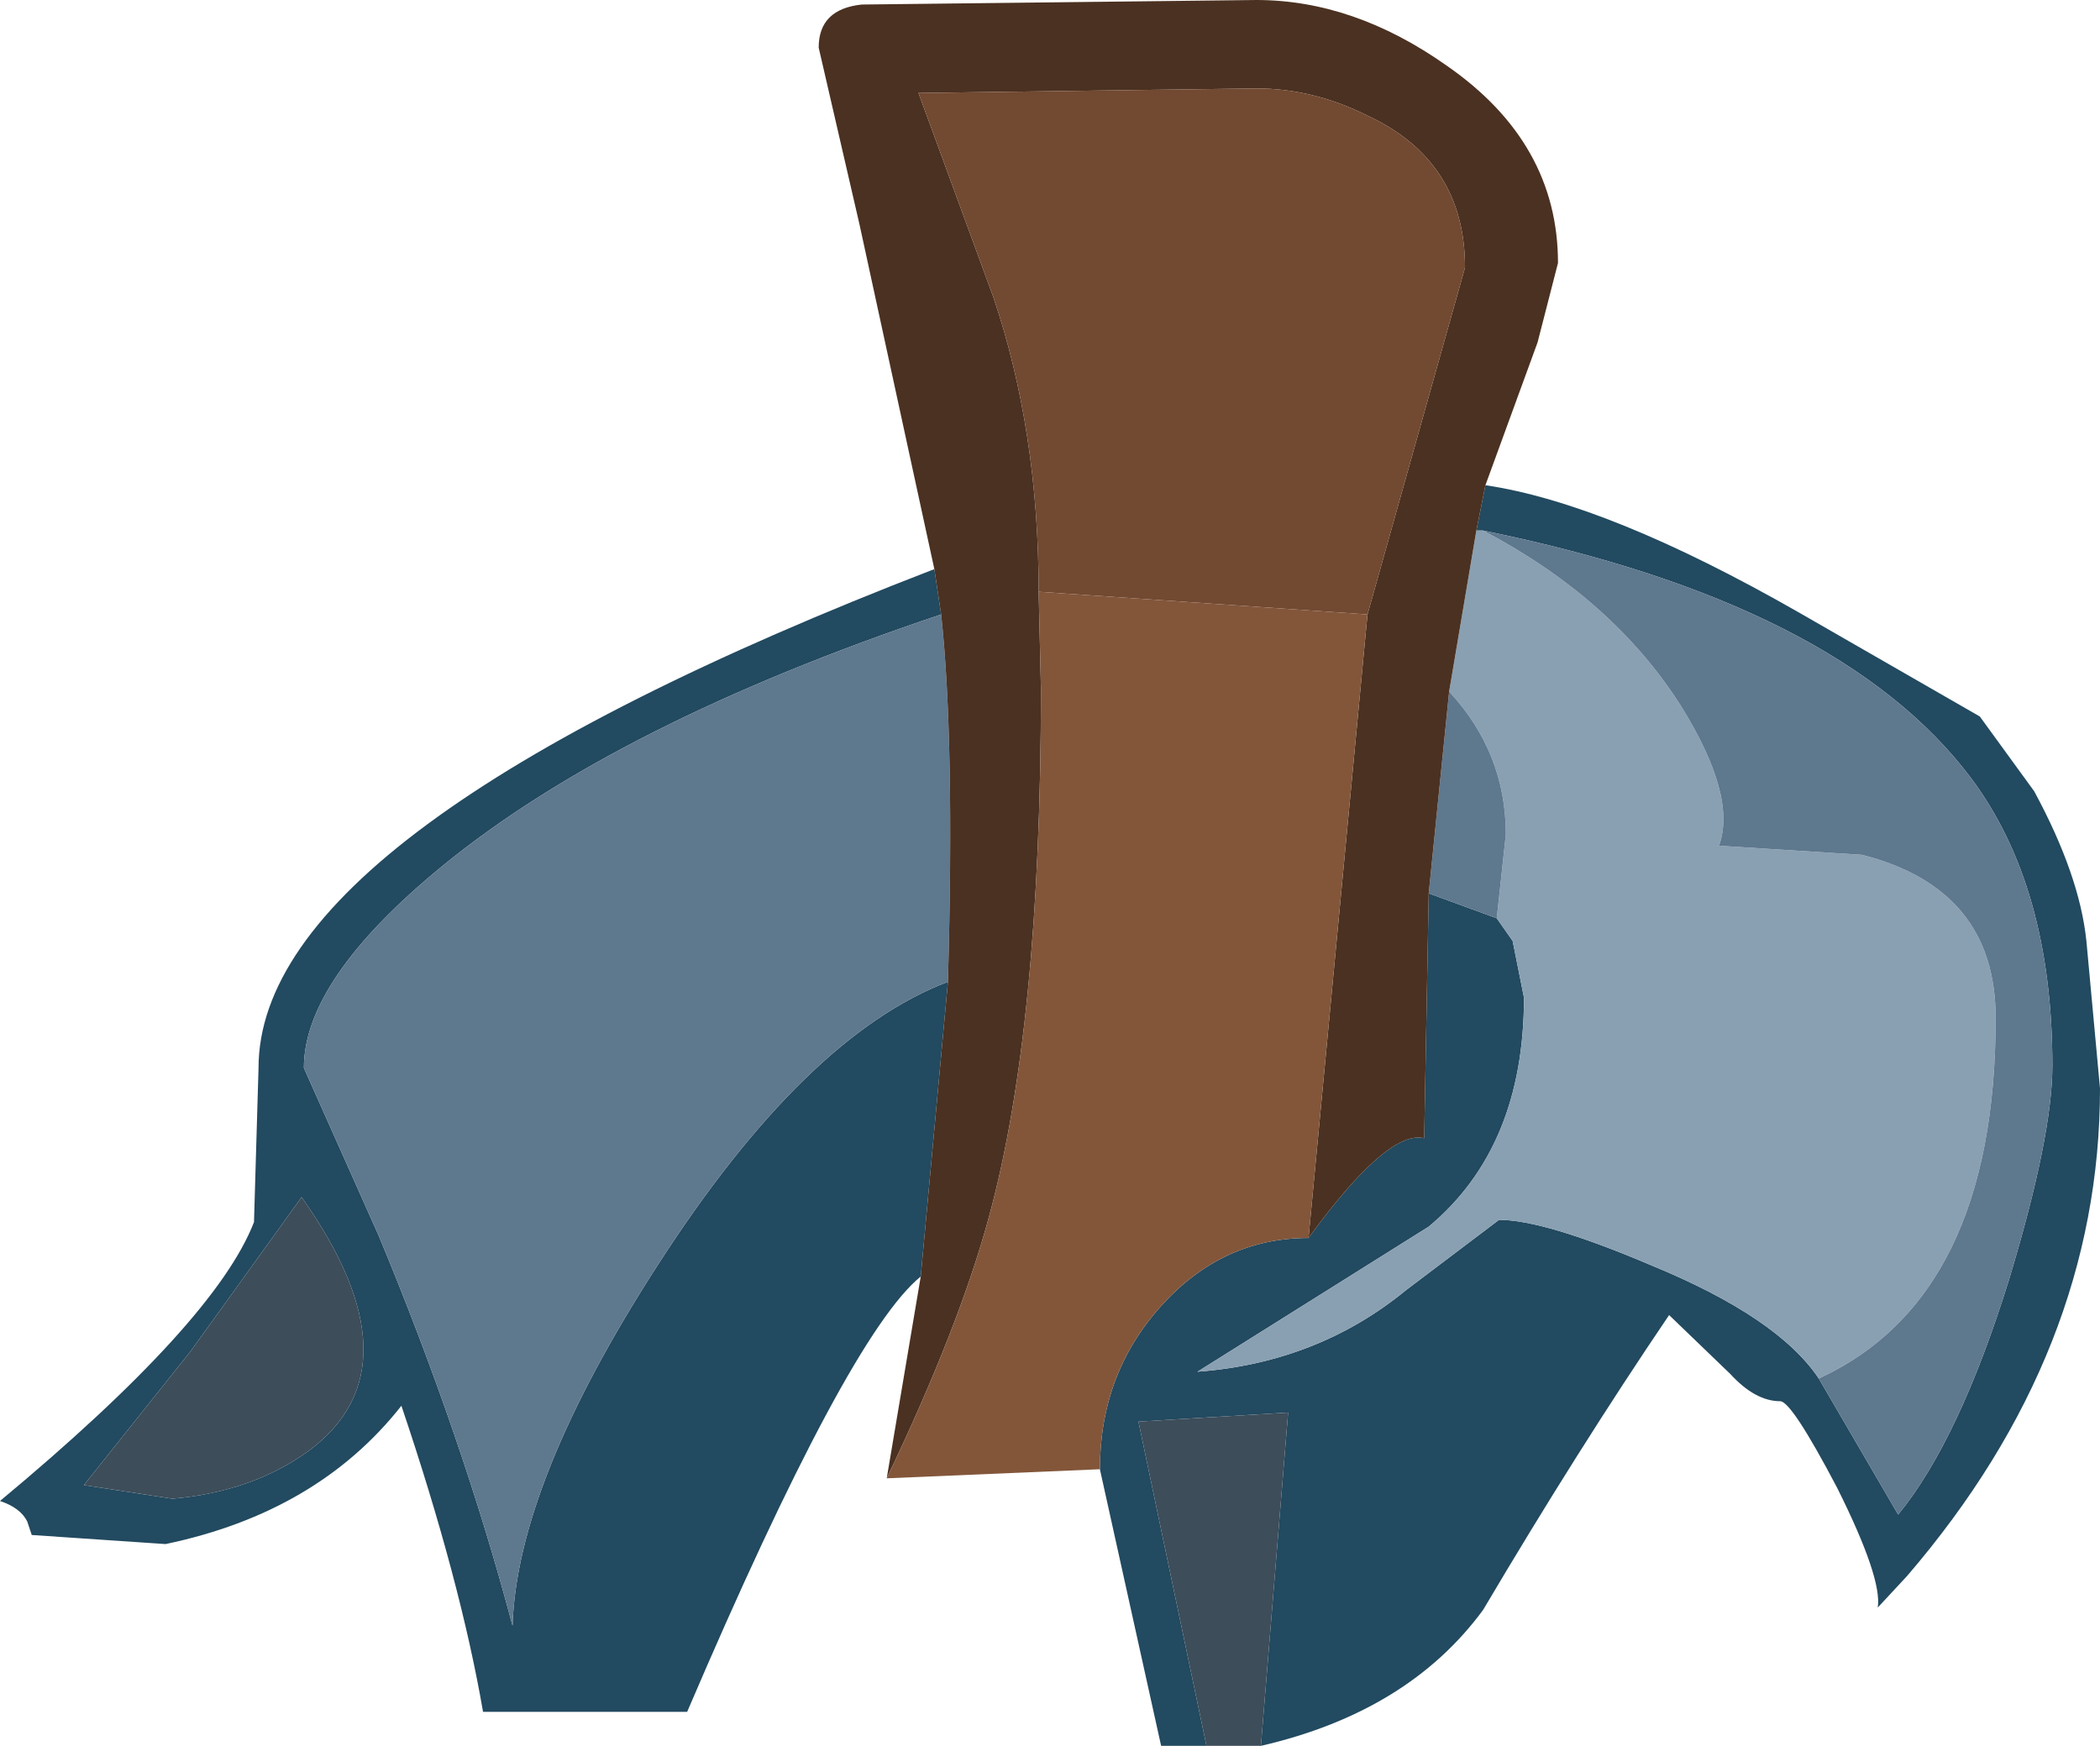 <?xml version="1.0" encoding="UTF-8" standalone="no"?>
<svg xmlns:ffdec="https://www.free-decompiler.com/flash" xmlns:xlink="http://www.w3.org/1999/xlink" ffdec:objectType="shape" height="38.5px" width="46.3px" xmlns="http://www.w3.org/2000/svg">
  <g transform="matrix(1.0, 0.0, 0.0, 1.0, 20.1, 25.35)">
    <path d="M12.65 -14.65 Q15.35 -14.25 19.55 -11.85 L23.55 -9.55 24.75 -7.9 Q25.75 -6.05 25.9 -4.6 L26.2 -1.35 Q26.2 4.45 21.95 9.4 L21.3 10.1 Q21.4 9.45 20.4 7.45 19.4 5.55 19.15 5.55 18.6 5.55 18.05 4.95 L16.7 3.65 Q14.7 6.6 12.6 10.15 10.95 12.4 7.7 13.15 L8.3 5.8 5.0 6.0 6.5 13.15 5.5 13.15 4.15 7.05 Q4.15 4.95 5.5 3.45 6.85 1.95 8.75 1.95 10.5 -0.45 11.3 -0.25 L11.4 -5.65 12.9 -5.1 13.25 -4.6 13.5 -3.35 Q13.5 -0.05 11.4 1.7 L6.3 4.9 Q8.95 4.7 10.9 3.1 L12.95 1.55 Q13.95 1.55 16.3 2.55 19.1 3.7 20.0 5.05 L21.75 8.05 Q23.1 6.4 24.2 2.85 25.15 -0.3 25.15 -1.85 25.15 -5.8 23.35 -8.2 20.45 -12.05 12.6 -13.65 L12.45 -13.65 12.65 -14.65 M0.2 2.8 Q-1.4 4.1 -4.95 12.4 L-9.45 12.4 Q-9.95 9.5 -11.25 5.65 -13.1 8.0 -16.45 8.7 L-19.4 8.5 -19.5 8.2 Q-19.65 7.9 -20.1 7.75 -15.35 3.8 -14.5 1.6 L-14.4 -1.8 Q-14.4 -7.05 0.5 -12.8 L0.65 -11.8 Q-6.5 -9.4 -10.35 -6.25 -13.4 -3.75 -13.4 -1.8 L-11.75 1.9 Q-9.9 6.35 -8.8 10.5 -8.7 7.35 -5.6 2.55 -2.35 -2.5 0.8 -3.7 L0.2 2.8 M-16.3 7.7 Q-14.55 7.55 -13.3 6.65 -10.8 4.8 -13.45 1.05 L-15.9 4.45 -18.25 7.4 -16.3 7.7" fill="#224a60" fill-rule="evenodd" stroke="none"/>
    <path d="M12.45 -13.65 L12.6 -13.65 Q15.45 -12.15 16.95 -9.8 18.2 -7.8 17.8 -6.7 L20.95 -6.5 Q23.9 -5.75 23.9 -2.9 23.9 3.25 20.0 5.05 19.1 3.7 16.3 2.55 13.95 1.55 12.95 1.55 L10.9 3.1 Q8.95 4.7 6.3 4.9 L11.4 1.7 Q13.5 -0.05 13.5 -3.35 L13.25 -4.6 12.9 -5.1 13.1 -6.95 Q13.1 -8.75 11.85 -10.1 L12.45 -13.65" fill="#89a0b2" fill-rule="evenodd" stroke="none"/>
    <path d="M0.65 -11.8 Q0.95 -9.05 0.8 -3.7 -2.35 -2.5 -5.6 2.55 -8.7 7.35 -8.8 10.5 -9.9 6.35 -11.75 1.9 L-13.4 -1.8 Q-13.4 -3.75 -10.35 -6.25 -6.5 -9.4 0.65 -11.8 M12.6 -13.65 Q20.45 -12.05 23.35 -8.2 25.15 -5.8 25.15 -1.85 25.15 -0.3 24.2 2.85 23.1 6.4 21.75 8.05 L20.0 5.05 Q23.9 3.25 23.9 -2.9 23.9 -5.75 20.95 -6.5 L17.8 -6.7 Q18.2 -7.8 16.95 -9.8 15.45 -12.15 12.6 -13.65 M12.9 -5.1 L11.4 -5.65 11.85 -10.1 Q13.1 -8.75 13.1 -6.95 L12.9 -5.1" fill="#5e788e" fill-rule="evenodd" stroke="none"/>
    <path d="M7.7 13.15 L6.5 13.15 5.0 6.0 8.3 5.8 7.7 13.15 M-16.3 7.7 L-18.25 7.4 -15.9 4.45 -13.45 1.05 Q-10.8 4.8 -13.3 6.65 -14.55 7.55 -16.3 7.7" fill="#3d4d5a" fill-rule="evenodd" stroke="none"/>
    <path d="M0.5 -12.8 L-1.15 -20.4 -2.05 -24.3 Q-2.05 -25.15 -1.1 -25.25 L7.6 -25.35 Q9.75 -25.35 11.8 -23.9 14.25 -22.2 14.25 -19.55 L13.8 -17.8 12.65 -14.65 12.45 -13.65 11.85 -10.1 11.4 -5.65 11.3 -0.25 Q10.5 -0.45 8.75 1.95 L10.05 -11.8 12.2 -19.45 Q12.2 -21.8 10.05 -22.8 8.85 -23.4 7.6 -23.4 L0.15 -23.3 1.8 -18.8 Q2.8 -15.85 2.8 -12.3 L2.85 -10.15 Q2.85 -2.7 1.7 1.5 1.05 3.9 -0.55 7.25 L0.2 2.8 0.8 -3.7 Q0.95 -9.05 0.65 -11.8 L0.5 -12.8" fill="#4b3121" fill-rule="evenodd" stroke="none"/>
    <path d="M2.8 -12.3 Q2.8 -15.85 1.8 -18.8 L0.15 -23.3 7.6 -23.4 Q8.85 -23.4 10.05 -22.8 12.2 -21.8 12.2 -19.45 L10.05 -11.8 2.8 -12.3" fill="#724931" fill-rule="evenodd" stroke="none"/>
    <path d="M4.15 7.05 L-0.55 7.25 Q1.05 3.9 1.7 1.5 2.85 -2.7 2.85 -10.15 L2.8 -12.3 10.05 -11.8 8.75 1.95 Q6.85 1.95 5.5 3.45 4.15 4.95 4.15 7.05" fill="#83563a" fill-rule="evenodd" stroke="none"/>
  </g>
</svg>
